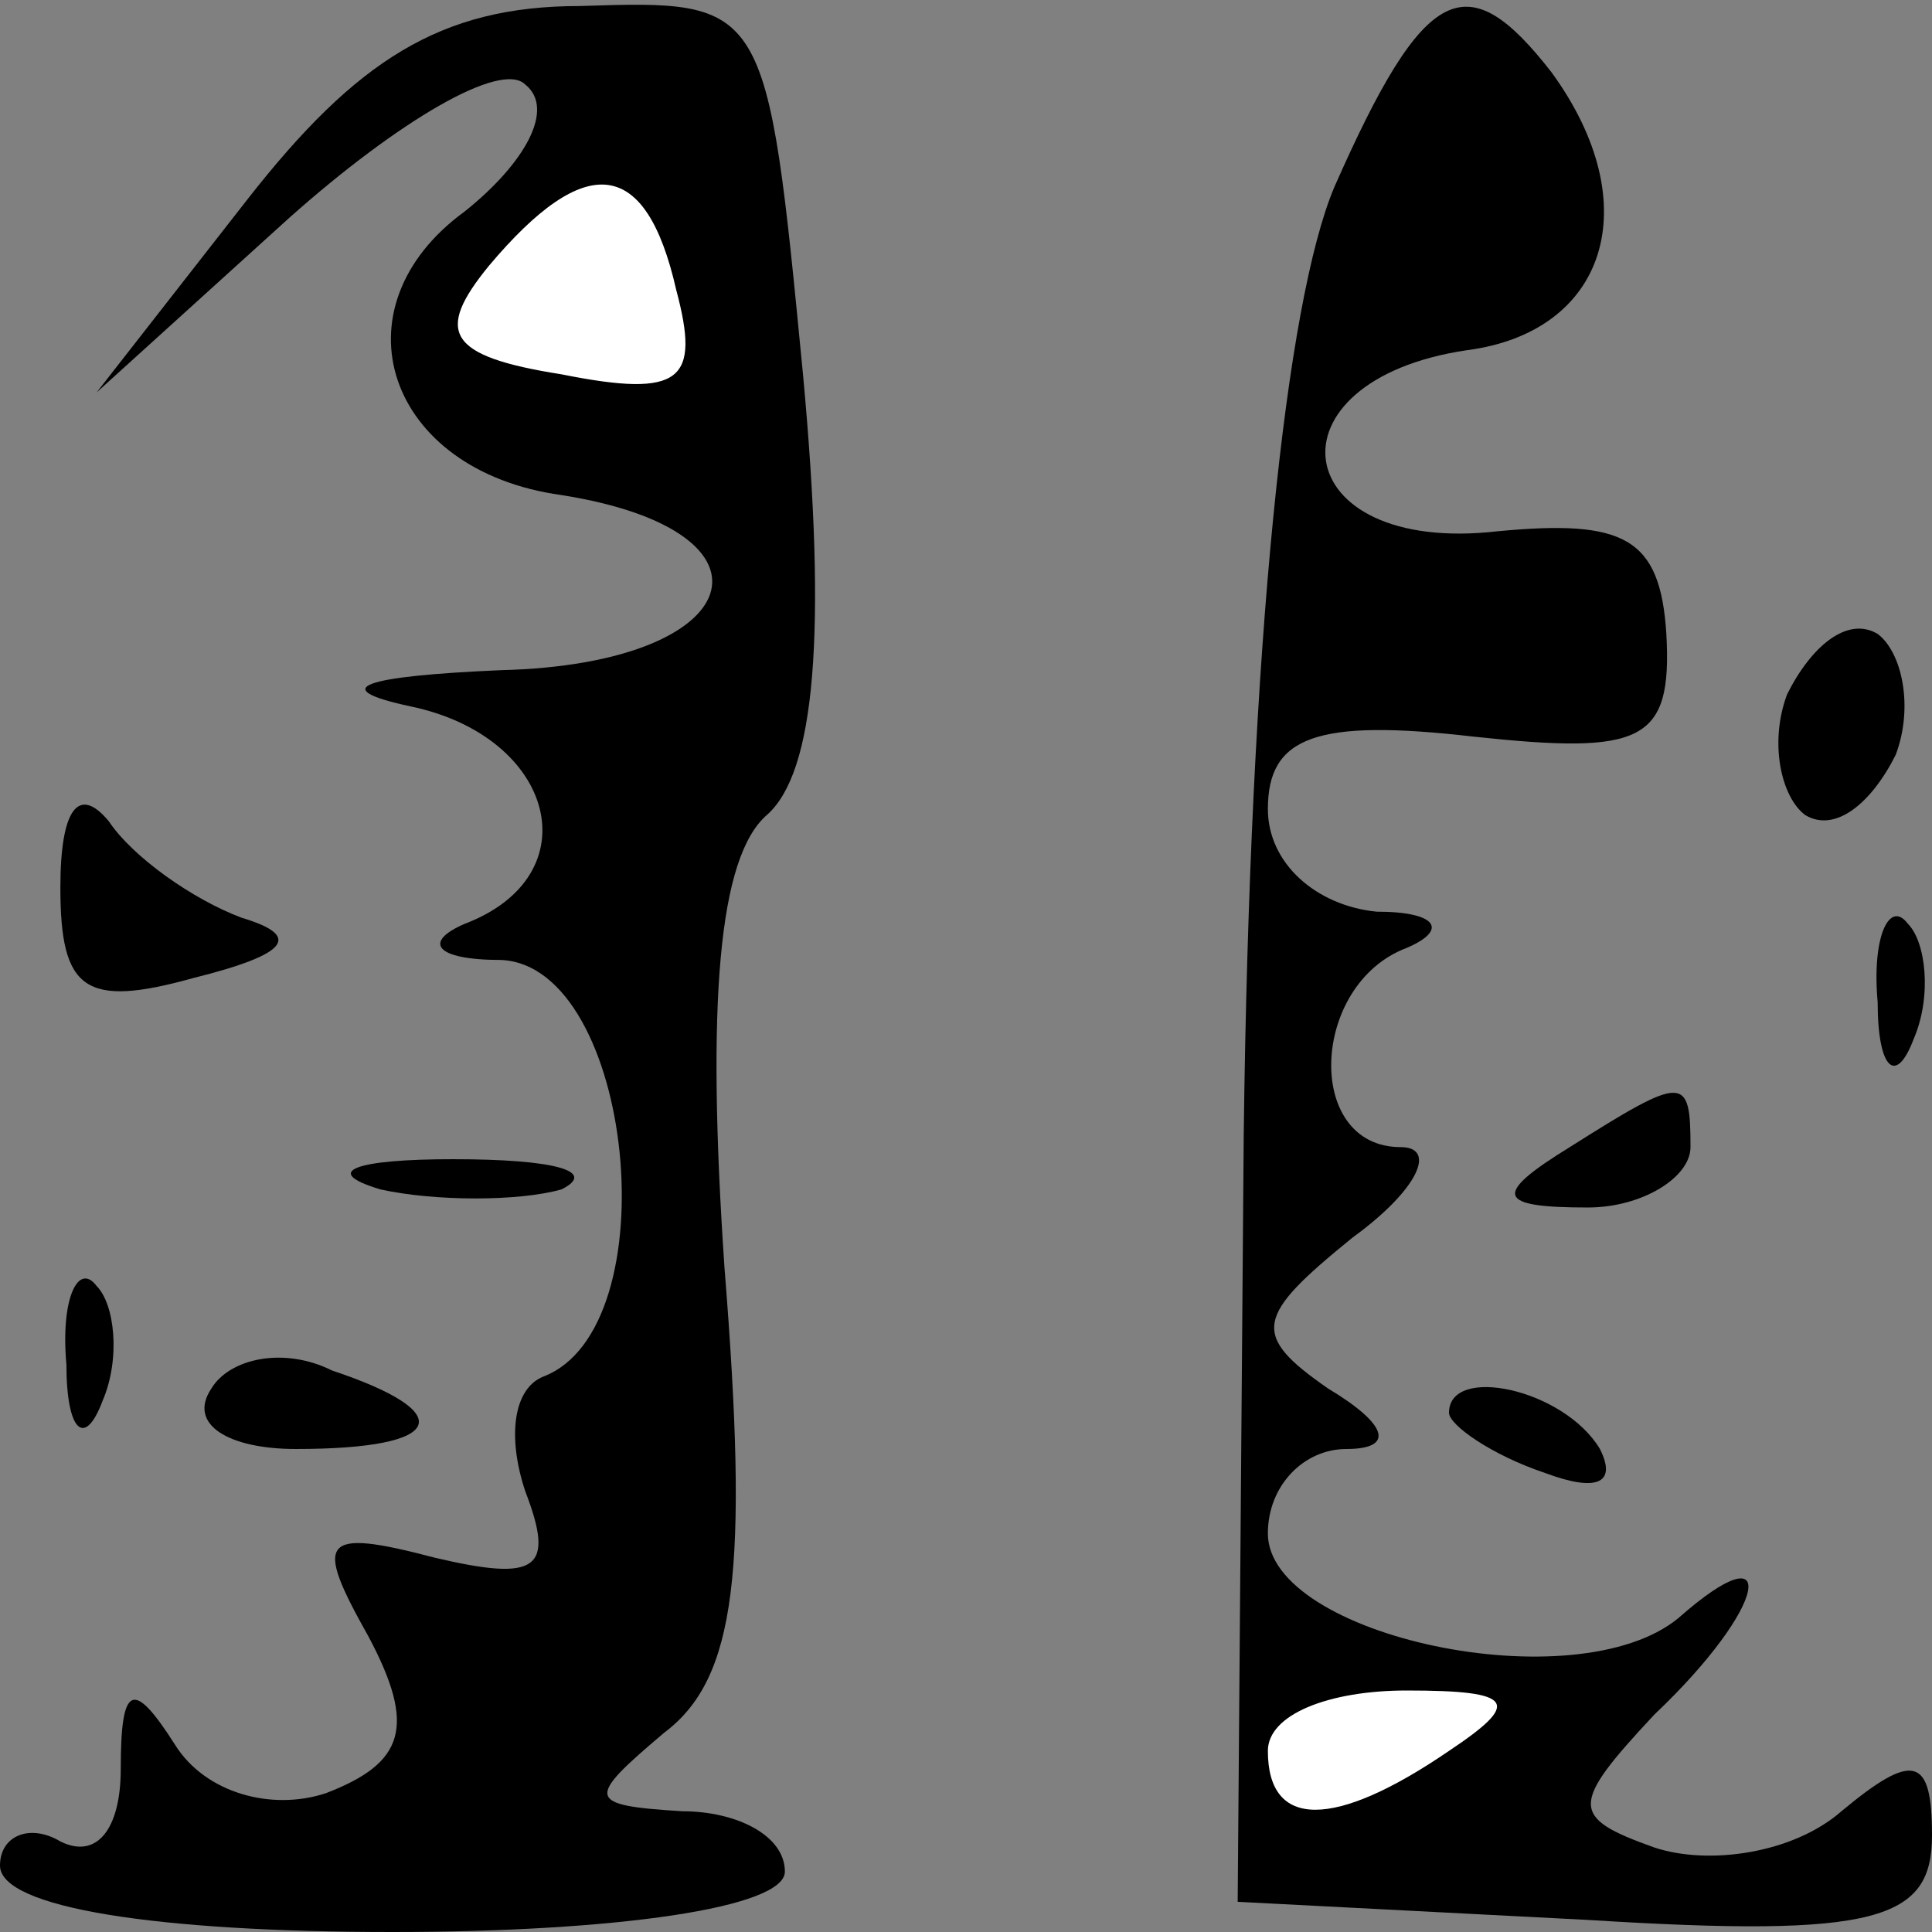 <?xml version="1.0" standalone="no"?>
<!DOCTYPE svg PUBLIC "-//W3C//DTD SVG 20010904//EN"
 "http://www.w3.org/TR/2001/REC-SVG-20010904/DTD/svg10.dtd">
<svg version="1.0" xmlns="http://www.w3.org/2000/svg"
 width="32pt" height="32pt" viewBox="0 0 32 32"
 preserveAspectRatio="xMidYMid meet">
<rect x="0" y="0" width="32" height="32" fill="#808080" stroke="none"/>
<g transform="translate(0,32) scale(0.1,-0.1)"
fill="#000000" stroke="none">
<path fill="#000000" stroke="none" d="M41 287 l-25 -32 32 29 c18 16 35 26
39 22 5 -4 0 -13 -10 -21 -22 -16 -13 -43 16 -47 38 -6 31 -28 -10 -29 -23 -1
-29 -3 -15 -6 24 -5 30 -28 9 -36 -7 -3 -5 -6 6 -6 22 -1 28 -61 7 -69 -5 -2
-6 -10 -3 -19 5 -13 2 -15 -15 -11 -19 5 -20 3 -11 -13 8 -15 6 -21 -7 -26 -9
-3 -20 0 -25 8 -7 11 -9 10 -9 -4 0 -10 -4 -15 -10 -12 -5 3 -10 1 -10 -4 0
-7 26 -11 65 -11 37 0 65 4 65 10 0 6 -8 10 -17 10 -16 1 -16 2 -3 13 12 9 14
27 10 77 -3 44 -1 68 7 75 8 7 10 30 6 73 -6 62 -6 62 -37 61 -23 0 -37 -9
-55 -32z"/>
<path fill="#ffffff" stroke="none" d="M112 272 c4 -15 1 -18 -19 -14 -19 3
-21 7 -12 18 16 19 26 18 31 -4z"/>
<path fill="#000000" stroke="none" d="M221 289 c-8 -19 -14 -75 -15 -157 l-1
-127 58 -3 c48 -3 57 0 57 14 0 13 -3 14 -15 4 -8 -7 -22 -9 -31 -6 -14 5 -14
7 0 22 19 18 21 31 4 16 -17 -14 -68 -3 -68 14 0 8 6 14 13 14 8 0 7 4 -3 10
-13 9 -12 12 4 25 11 8 14 15 8 15 -16 0 -15 27 1 33 7 3 5 6 -5 6 -10 1 -18
8 -18 17 0 12 8 15 34 12 28 -3 33 -1 32 17 -1 16 -7 19 -28 17 -35 -4 -39 25
-5 30 23 3 30 24 14 46 -14 18 -21 15 -36 -19z"/>
<path fill="#ffffff" stroke="none" d="M240 30 c-19 -13 -30 -13 -30 0 0 6 10
10 23 10 18 0 19 -2 7 -10z"/>
<path fill="#000000" stroke="none" d="M296 205 c-3 -8 -1 -17 3 -20 5 -3 11
2 15 10 3 8 1 17 -3 20 -5 3 -11 -2 -15 -10z"/>
<path fill="#000000" stroke="none" d="M10 173 c0 -17 4 -20 22 -15 16 4 18 7
8 10 -8 3 -18 10 -22 16 -5 6 -8 2 -8 -11z"/>
<path fill="#000000" stroke="none" d="M311 154 c0 -11 3 -14 6 -6 3 7 2 16
-1 19 -3 4 -6 -2 -5 -13z"/>
<path fill="#000000" stroke="none" d="M260 130 c-13 -8 -12 -10 3 -10 9 0 17
5 17 10 0 12 -1 12 -20 0z"/>
<path fill="#000000" stroke="none" d="M63 123 c9 -2 23 -2 30 0 6 3 -1 5 -18
5 -16 0 -22 -2 -12 -5z"/>
<path fill="#000000" stroke="none" d="M11 94 c0 -11 3 -14 6 -6 3 7 2 16 -1
19 -3 4 -6 -2 -5 -13z"/>
<path fill="#000000" stroke="none" d="M35 90 c-4 -6 3 -10 14 -10 25 0 27 6
6 13 -8 4 -17 2 -20 -3z"/>
<path fill="#000000" stroke="none" d="M240 86 c0 -2 7 -7 16 -10 8 -3 12 -2
9 4 -6 10 -25 14 -25 6z"/>
</g>
</svg>

